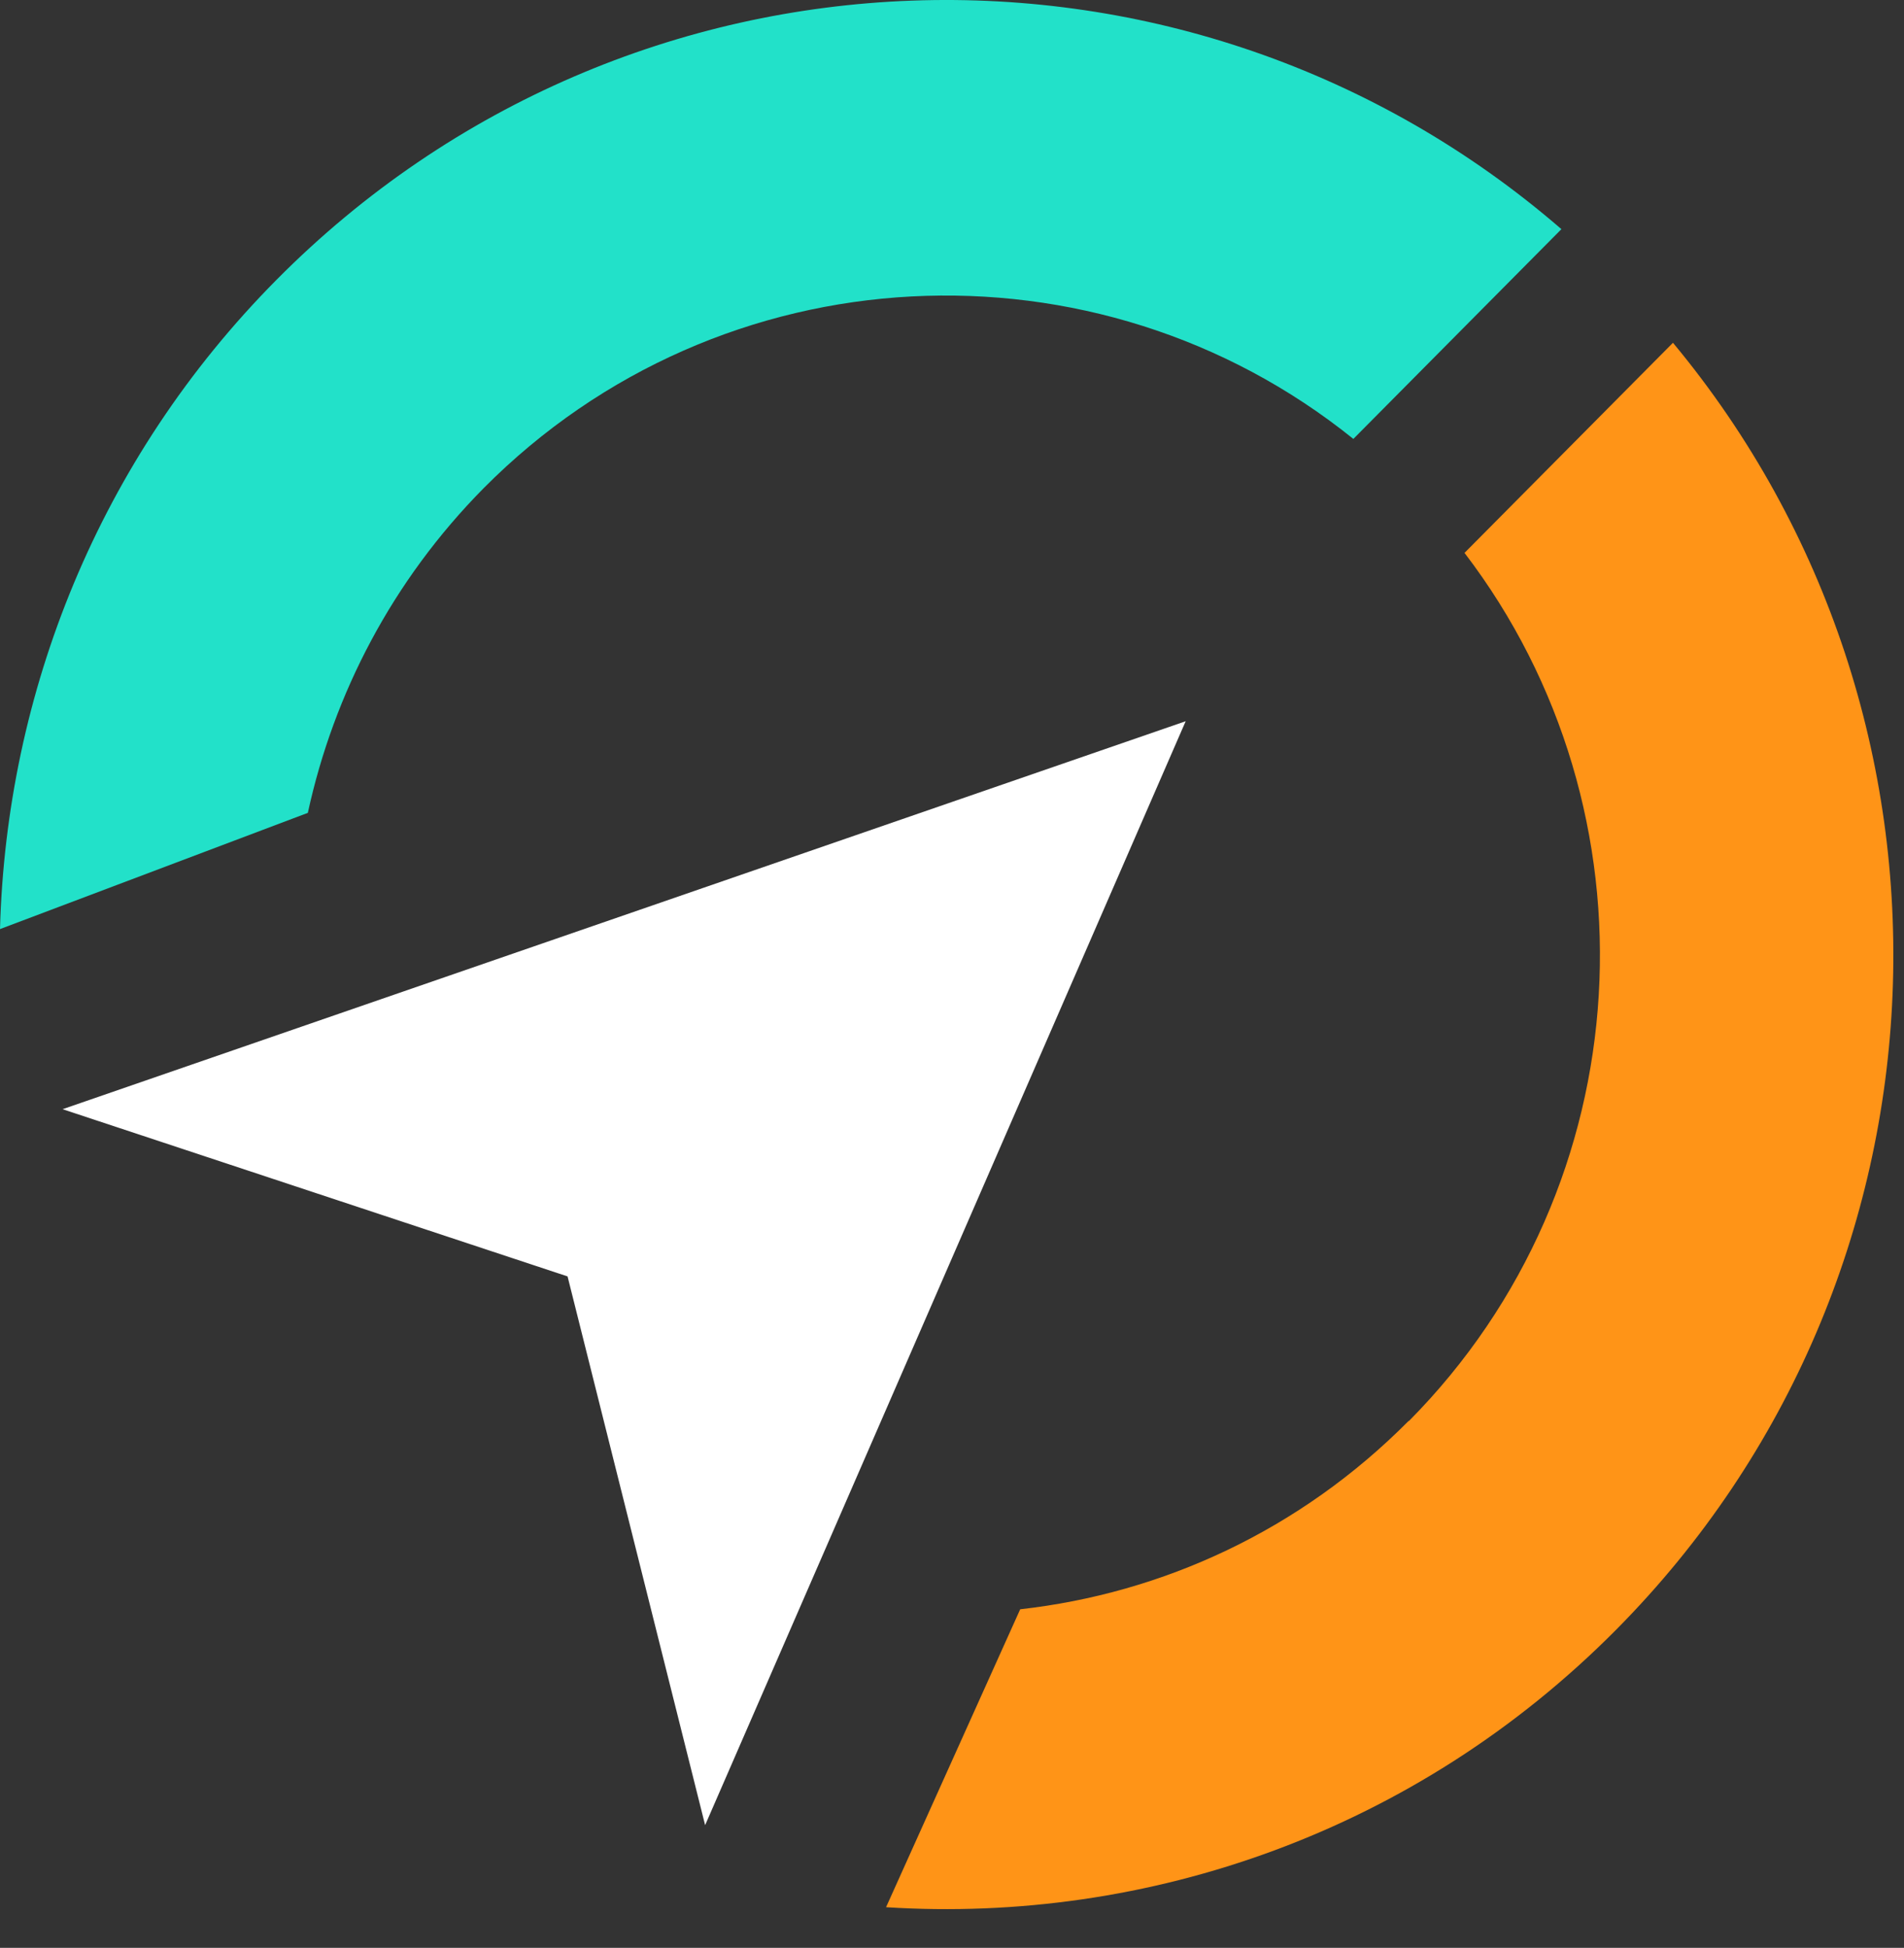 <svg width="44" height="45" viewBox="0 0 44 45" fill="none" xmlns="http://www.w3.org/2000/svg">
<rect x="0" y="0" width="44" height="45" fill="#333333" stroke="none"/>
<path d="M32.555 32.824C30.038 35.361 26.86 36.81 23.576 37.178L20.476 44.061C26.529 44.447 32.721 42.314 37.346 37.652C45.428 29.506 45.863 16.583 38.661 7.919L33.844 12.773C38.408 18.743 37.981 27.364 32.555 32.833V32.824Z" fill="#FF9417"/>
<path d="M7.116 18.769C7.716 16.021 9.066 13.414 11.174 11.281C16.661 5.75 25.353 5.373 31.275 10.14L36.083 5.294C27.495 -2.133 14.536 -1.747 6.393 6.461C2.273 10.614 0.148 16.013 0 21.464L7.116 18.778V18.769Z" fill="#22E1C9"/>
<path d="M1.446 25.625L13.116 29.488L16.295 42.165L27.4 16.662L1.446 25.625Z" fill="white"/>
</svg>
